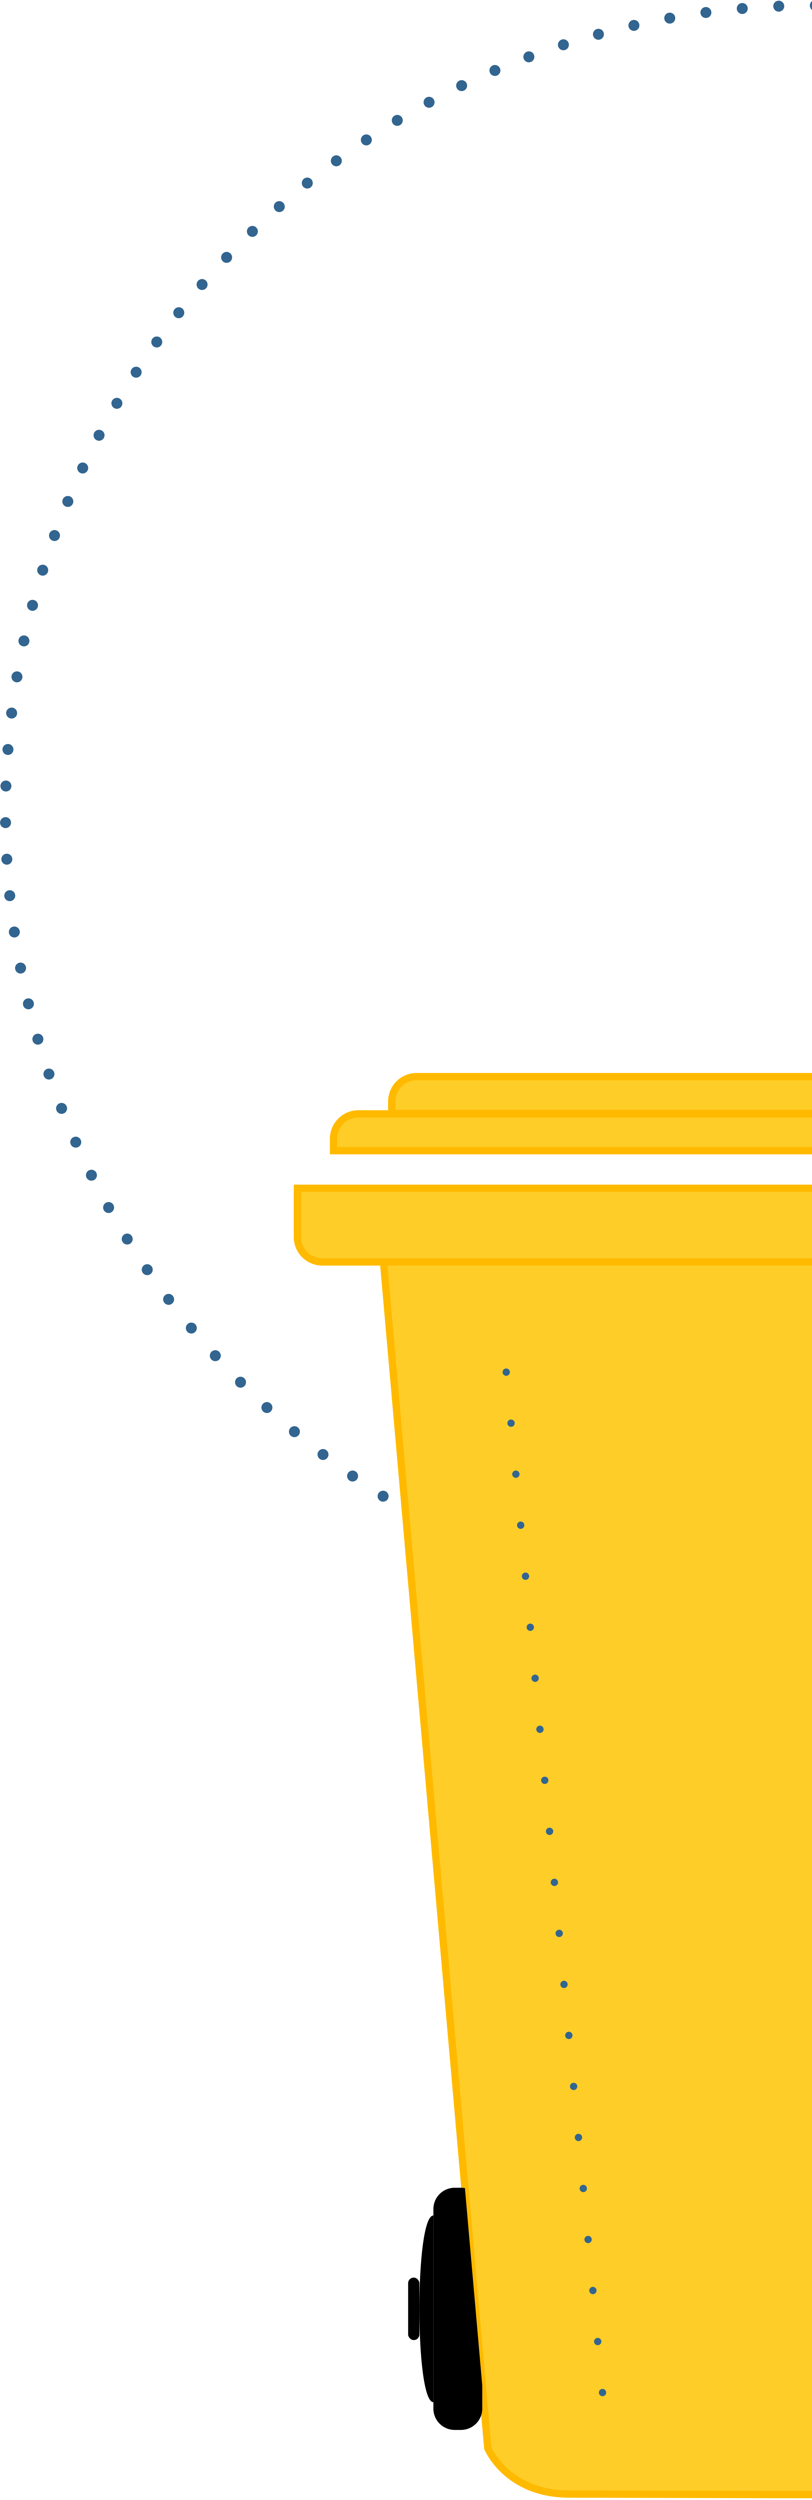 <svg xmlns="http://www.w3.org/2000/svg" xmlns:xlink="http://www.w3.org/1999/xlink" width="222" height="683" viewBox="0 0 222 683">
  <defs>
    <clipPath id="clip-path">
      <rect id="Rectangle_96" data-name="Rectangle 96" width="222" height="683" transform="translate(1698 2949)" fill="#fff" stroke="#707070" stroke-width="1"/>
    </clipPath>
  </defs>
  <g id="Mask_Group_6" data-name="Mask Group 6" transform="translate(-1698 -2949)" clip-path="url(#clip-path)">
    <g id="Ellipse_52" data-name="Ellipse 52" transform="translate(1698 2949)" fill="none" stroke="#326590" stroke-linecap="round" stroke-width="3" stroke-dasharray="0 10">
      <circle cx="222" cy="222" r="222" stroke="none"/>
      <circle cx="222" cy="222" r="220.5" fill="none"/>
    </g>
    <g id="Group_48" data-name="Group 48" transform="translate(1248.798 3032.486)">
      <g id="Group_40" data-name="Group 40" transform="translate(554.058 261.253)">
        <path id="Path_337" data-name="Path 337" d="M729.966,267.588,710.177,591.642s-2.18,12.193-18.906,12.543c-16.735.374-127.879.045-144.94,0s-22.18-12.543-22.18-12.543l-28.5-324.054Z" transform="translate(-495.652 -267.588)" fill="#ffcd28" stroke="#ffba00" stroke-miterlimit="10" stroke-width="2"/>
      </g>
      <line id="Line_13" data-name="Line 13" y1="282.125" x2="17.915" transform="translate(737.783 287.737)" stroke-dasharray="0 7 0 7" stroke="#326590" stroke-linecap="round" stroke-linejoin="round" stroke-width="2" fill="none"/>
      <line id="Line_14" data-name="Line 14" x2="26.526" y2="280.865" transform="translate(587.605 291.363)" stroke-dasharray="0 7 0 7" stroke="#326590" stroke-linecap="round" stroke-linejoin="round" stroke-width="2" fill="none"/>
      <path id="Rectangle_72" data-name="Rectangle 72" d="M0,0H281.385a0,0,0,0,1,0,0V13.306a6.809,6.809,0,0,1-6.809,6.809H6.809A6.809,6.809,0,0,1,0,13.306V0A0,0,0,0,1,0,0Z" transform="translate(530.51 241.139)" fill="#ffcd28" stroke="#ffba00" stroke-miterlimit="10" stroke-width="2"/>
      <path id="Rectangle_73" data-name="Rectangle 73" d="M6.809,0H254.282a6.809,6.809,0,0,1,6.809,6.809v3.249a0,0,0,0,1,0,0H0a0,0,0,0,1,0,0V6.809A6.809,6.809,0,0,1,6.809,0Z" transform="translate(540.39 220.805)" fill="#ffcd28" stroke="#ffba00" stroke-miterlimit="10" stroke-width="2"/>
      <path id="Rectangle_74" data-name="Rectangle 74" d="M6.809,0H221.752a6.809,6.809,0,0,1,6.809,6.809v3.249a0,0,0,0,1,0,0H0a0,0,0,0,1,0,0V6.809A6.809,6.809,0,0,1,6.809,0Z" transform="translate(556.3 210.629)" fill="#ffcd28" stroke="#ffba00" stroke-miterlimit="10" stroke-width="2"/>
      <path id="Path_338" data-name="Path 338" d="M500.963,579.472V589.99a5.827,5.827,0,0,0,5.809,5.809h1.745a5.826,5.826,0,0,0,5.808-5.809V535.45a5.826,5.826,0,0,0-5.808-5.809h-1.745a5.752,5.752,0,0,0-2.81.731" transform="translate(268.92 -15.465)" fill="none" stroke="#326590" stroke-miterlimit="10" stroke-width="2"/>
      <path id="Path_339" data-name="Path 339" d="M496.989,588.5h0c5.113,0,5.113-51,0-51h0Z" transform="translate(286.256 -15.739)" fill="none" stroke="#326590" stroke-miterlimit="10" stroke-width="2"/>
      <rect id="Rectangle_75" data-name="Rectangle 75" width="3.071" height="17.078" rx="1.536" transform="translate(787.081 538.716)" fill="none" stroke="#326590" stroke-miterlimit="10" stroke-width="2"/>
      <path id="Path_340" data-name="Path 340" d="M719.071,529.739a5.774,5.774,0,0,0-1.064-.1h-1.745a5.826,5.826,0,0,0-5.809,5.809V589.99a5.826,5.826,0,0,0,5.809,5.809h1.745a5.826,5.826,0,0,0,5.808-5.809v-6.3" transform="translate(-142.762 -15.465)"/>
      <path id="Path_341" data-name="Path 341" d="M728.133,537.491h0c-5.113,0-5.113,51,0,51h0Z" transform="translate(-160.442 -15.739)"/>
      <rect id="Rectangle_76" data-name="Rectangle 76" width="3.071" height="17.078" rx="1.536" transform="translate(560.785 538.716)"/>
    </g>
  </g>
</svg>
